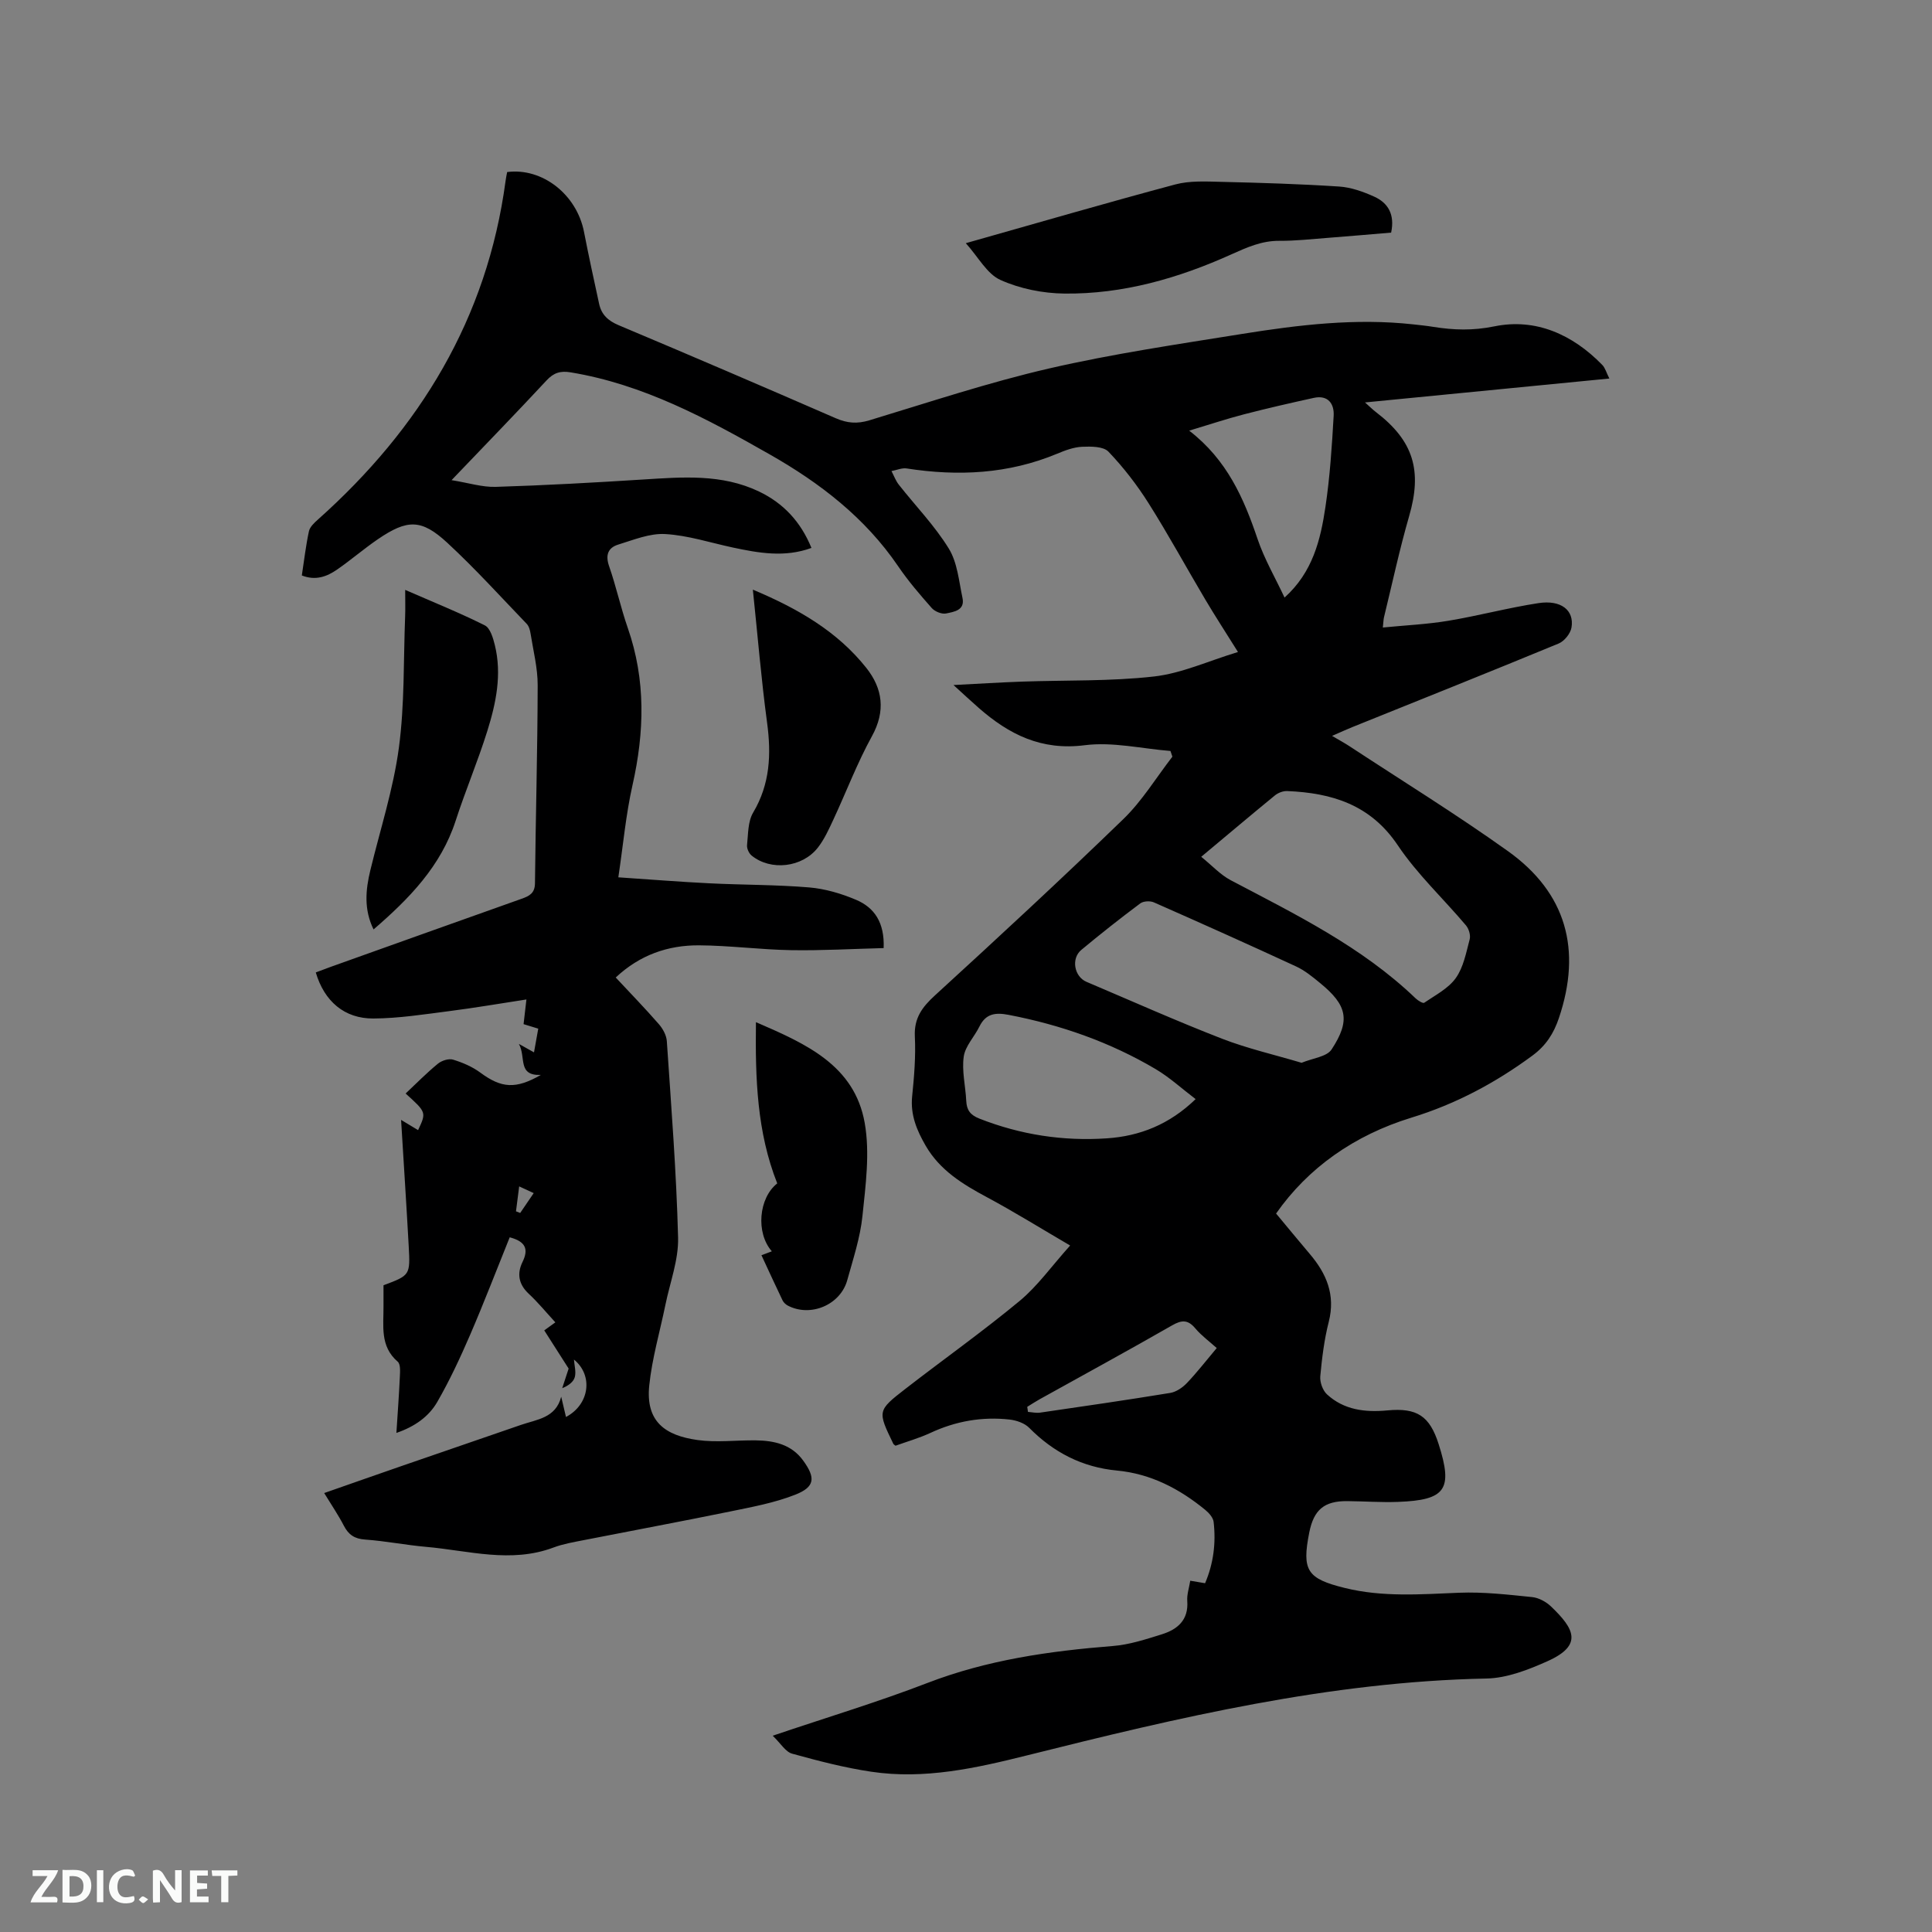 <svg enable-background="new 0 0 400 400" viewBox="0 0 400 400" xmlns="http://www.w3.org/2000/svg"><rect x="0" y="0" width="400" height="400" fill="#808080" stroke="none"/><path d="m159.98 359.36c11.35-3.84 21.8-6.98 31.95-10.89 12.43-4.8 25.32-6.64 38.46-7.68 3.43-.27 6.82-1.38 10.14-2.42 3.25-1.01 5.57-2.95 5.28-6.9-.1-1.33.38-2.7.62-4.2.99.17 1.89.32 3.07.52 1.74-4.07 2.27-8.32 1.77-12.68-.1-.9-.96-1.87-1.73-2.5-5.34-4.38-11.29-7.49-18.29-8.15-7.18-.68-13.12-3.75-18.17-8.85-.97-.98-2.65-1.55-4.07-1.71-5.68-.63-11.14.33-16.36 2.76-2.37 1.1-4.91 1.82-7.24 2.66-.29-.23-.4-.28-.44-.36-3.3-6.82-3.35-6.89 2.48-11.41 7.87-6.1 16.01-11.87 23.67-18.22 3.69-3.06 6.55-7.12 10.44-11.46-6.15-3.59-11.59-6.98-17.23-10-5.02-2.69-9.75-5.58-12.69-10.68-1.82-3.15-3.18-6.37-2.79-10.2.42-4.11.76-8.27.56-12.38-.19-3.83 1.51-6.1 4.18-8.54 13.14-12.02 26.21-24.11 39-36.5 3.89-3.77 6.79-8.58 10.14-12.91-.13-.39-.27-.79-.4-1.18-5.93-.47-11.99-1.93-17.76-1.19-8.96 1.15-15.66-2.23-21.93-7.72-1.59-1.39-3.14-2.84-5.23-4.74 5.12-.26 9.66-.55 14.2-.71 9.11-.32 18.28-.04 27.31-1.06 5.74-.65 11.25-3.21 17.39-5.07-2.56-4.1-4.74-7.44-6.76-10.85-3.94-6.64-7.63-13.43-11.75-19.95-2.4-3.8-5.2-7.43-8.31-10.68-1.05-1.1-3.61-1.09-5.45-1.01-1.75.08-3.53.75-5.18 1.44-10.08 4.2-20.48 4.7-31.13 3.05-1-.16-2.1.35-3.16.54.5.95.87 1.99 1.52 2.82 3.47 4.41 7.44 8.49 10.35 13.23 1.78 2.89 2.09 6.74 2.83 10.2.56 2.6-1.78 2.89-3.38 3.23-.89.19-2.33-.39-2.97-1.11-2.46-2.78-4.89-5.61-6.97-8.67-6.86-10.07-16.2-17.25-26.62-23.17-13-7.4-26.14-14.49-41.19-16.97-2.12-.35-3.51.08-4.99 1.68-6.27 6.74-12.69 13.35-19.66 20.64 3.51.56 6.35 1.48 9.16 1.39 10.15-.31 20.3-.88 30.45-1.52 8.17-.51 16.32-1.21 24.04 2.48 5.1 2.44 8.66 6.3 10.86 11.68-5.52 2.03-10.92 1.06-16.32-.09-4.65-1-9.26-2.51-13.95-2.78-3.2-.19-6.54 1.2-9.73 2.18-2.11.65-2.7 2.16-1.89 4.48 1.46 4.19 2.4 8.57 3.86 12.77 3.76 10.78 3.46 21.57.98 32.57-1.37 6.06-1.92 12.31-2.93 19.07 6.69.45 12.77.94 18.86 1.24 6.88.34 13.78.28 20.64.85 3.31.28 6.68 1.27 9.75 2.58 3.76 1.6 5.89 4.68 5.68 9.98-6.4.16-12.8.54-19.19.43-6.35-.11-12.69-.96-19.03-1-6.42-.04-12.26 1.98-17.25 6.66 3.08 3.3 6.09 6.4 8.93 9.66.83.95 1.57 2.31 1.65 3.53.91 13.54 1.98 27.08 2.33 40.64.12 4.62-1.67 9.28-2.62 13.92-1.14 5.57-2.77 11.09-3.35 16.72-.77 7.49 3.3 10.35 9.98 11.29 3.94.55 8.03.02 12.05.07 3.83.05 7.4.83 9.83 4.17 2.61 3.59 2.46 5.47-1.63 7.08-4.26 1.68-8.88 2.53-13.4 3.46-10.15 2.08-20.34 3.97-30.5 5.97-2.08.41-4.2.77-6.16 1.51-8.82 3.31-17.59.63-26.37-.14-4.22-.37-8.4-1.21-12.62-1.51-2.19-.15-3.44-.99-4.41-2.87-1.16-2.24-2.59-4.33-4.07-6.76 5.56-1.94 10.84-3.81 16.12-5.63 8.2-2.84 16.42-5.64 24.62-8.48 3.28-1.14 7.21-1.4 8.33-5.84.33 1.39.65 2.78.99 4.2 4.88-2.58 5.69-8.6 1.65-11.89.09 1.24.47 2.52.18 3.62-.26.98-1.27 1.77-2.61 2.31.5-1.52 1-3.04 1.33-4.06-1.8-2.81-3.35-5.25-5.05-7.91.51-.37 1.3-.94 2.3-1.66-1.92-2.09-3.59-4.13-5.51-5.92-2.1-1.96-2.47-4.16-1.29-6.58 1.29-2.63.68-4.23-2.65-5.11-2.7 6.69-5.31 13.5-8.19 20.18-2.05 4.74-4.24 9.45-6.81 13.91-1.75 3.03-4.64 5.1-8.46 6.41.27-4.19.55-7.98.72-11.76.05-1.01.14-2.49-.45-2.99-3.73-3.21-2.9-7.45-2.94-11.52-.01-1.47 0-2.94 0-4.3 5.49-2.06 5.55-2.07 5.22-8.09-.47-8.56-1.03-17.11-1.58-26.15 1.45.87 2.48 1.49 3.52 2.12 1.73-3.68 1.73-3.68-2.58-7.58 2.2-2.07 4.34-4.25 6.68-6.17.79-.65 2.25-1.12 3.15-.84 1.97.6 3.98 1.46 5.63 2.68 4.36 3.22 7.3 3.49 12.54.48-4.9.2-3.02-3.66-4.55-6.42 1.43.8 2.17 1.22 3.13 1.75.32-1.76.59-3.27.88-4.91-1.12-.35-2.09-.64-3.04-.93.18-1.59.35-3 .59-5.11-5.62.86-10.78 1.75-15.97 2.41-5.22.67-10.47 1.5-15.71 1.53-6.01.04-10.18-3.58-11.93-9.54 1.03-.38 2.08-.79 3.14-1.17 13.16-4.7 26.31-9.41 39.48-14.08 1.59-.57 2.74-1.13 2.76-3.22.14-13.66.53-27.33.56-40.99.01-3.56-.91-7.13-1.47-10.68-.11-.71-.33-1.54-.8-2.03-5.43-5.65-10.7-11.47-16.44-16.78-5.36-4.96-8.28-4.9-14.39-.73-2.88 1.97-5.54 4.27-8.41 6.26-2.12 1.47-4.47 2.36-7.32 1.23.48-3.13.83-6.17 1.47-9.15.2-.9 1.1-1.75 1.86-2.42 21.12-18.84 35.04-41.66 38.85-70.09.08-.63.22-1.25.33-1.86 7.3-.94 14.4 4.65 15.91 12.38.97 4.98 2.05 9.94 3.13 14.9.48 2.23 1.84 3.5 4.02 4.42 15.03 6.32 30 12.75 44.95 19.26 2.37 1.04 4.44 1.21 6.96.45 12.36-3.74 24.65-7.84 37.22-10.74 13.18-3.04 26.62-5.01 40-7.16 11.73-1.88 23.52-3.29 35.44-1.97 1.37.15 2.74.29 4.1.51 4.23.68 8.19.81 12.66-.1 8.54-1.75 16.2 1.67 22.34 7.98.61.62.85 1.6 1.47 2.82-16.95 1.66-33.45 3.27-50.59 4.95.99.88 1.6 1.49 2.28 2.01 7.78 5.95 9.59 12.12 6.86 21.52-2 6.91-3.5 13.96-5.21 20.95-.1.4-.1.83-.24 2.12 4.67-.46 9.14-.66 13.53-1.39 6.26-1.04 12.42-2.7 18.69-3.66 4.69-.72 7.44 1.48 6.84 5.06-.21 1.24-1.48 2.81-2.65 3.3-14.19 5.86-28.44 11.55-42.68 17.29-1.24.5-2.46 1.06-4.24 1.84 1.48.87 2.56 1.45 3.58 2.12 10.97 7.21 22.17 14.12 32.85 21.75 12.08 8.64 15.3 20.4 10.54 34.53-1.08 3.21-2.68 5.72-5.49 7.79-7.67 5.66-15.93 10.05-25.03 12.84-11.87 3.64-21.44 10.42-28.04 19.86 2.4 2.88 4.66 5.64 6.97 8.36 3.47 4.08 5.35 8.48 3.94 14.04-.94 3.68-1.41 7.5-1.76 11.29-.11 1.22.5 2.93 1.39 3.75 3.52 3.24 7.91 3.75 12.49 3.32 6.16-.58 8.77 1.15 10.63 6.99 2.99 9.38 1.47 11.59-8.43 11.95-3.49.13-6.99-.13-10.49-.16-4.76-.04-6.93 1.77-7.87 6.49-1.56 7.87-.47 9.56 7.35 11.49 7.84 1.94 15.75 1.31 23.7.99 5.01-.2 10.08.39 15.09.9 1.37.14 2.9.97 3.92 1.95 4.75 4.55 6.72 7.98-.73 11.32-3.98 1.78-8.4 3.51-12.65 3.59-32.48.65-63.78 8.07-95.02 15.89-10.63 2.66-21.3 5.05-32.32 3.41-5.52-.82-10.98-2.24-16.37-3.73-1.39-.36-2.35-2.08-4.06-3.73zm88.72-181.97c2.26 1.83 3.97 3.72 6.09 4.84 13.46 7.09 27.15 13.77 38.3 24.47.48.46 1.52 1.1 1.78.91 2.29-1.57 5-2.95 6.54-5.12 1.59-2.23 2.14-5.26 2.87-8.01.23-.85-.17-2.17-.76-2.88-4.69-5.56-10.11-10.61-14.13-16.6-5.65-8.41-13.63-10.83-22.88-11.22-.85-.04-1.89.36-2.55.9-4.83 3.95-9.59 7.98-15.26 12.71zm20.78 42.65c2.3-.96 5.21-1.24 6.21-2.76 3.97-6.05 3.23-9.17-2.4-13.77-1.55-1.27-3.15-2.59-4.95-3.42-9.77-4.52-19.59-8.92-29.43-13.26-.78-.35-2.18-.28-2.83.21-4.15 3.1-8.22 6.31-12.21 9.63-2.15 1.79-1.47 5.53 1.08 6.61 9.33 3.96 18.6 8.1 28.05 11.77 5.27 2.04 10.84 3.31 16.48 4.99zm-21.94 7.52c-2.9-2.21-5.4-4.51-8.27-6.21-9.45-5.59-19.68-9.17-30.47-11.24-2.73-.52-4.7-.26-6.02 2.42-1.04 2.12-2.94 4.05-3.25 6.23-.42 2.97.37 6.09.52 9.16.09 1.9.82 2.92 2.71 3.67 8.52 3.35 17.35 4.71 26.43 4.09 6.79-.46 12.91-2.86 18.35-8.12zm18.41-103.84c5.84-5.25 7.46-11.97 8.47-18.78.93-6.24 1.34-12.56 1.7-18.86.14-2.5-1.17-4.35-4.13-3.7-4.83 1.06-9.65 2.16-14.43 3.4-3.59.93-7.12 2.11-11.35 3.38 7.86 6.07 11.31 14.02 14.16 22.45 1.4 4.14 3.66 8 5.58 12.11zm-53.27 167.55c.05.35.1.7.15 1.05.84.06 1.7.27 2.51.15 8.99-1.31 17.98-2.61 26.94-4.08 1.24-.2 2.54-1.1 3.44-2.03 2.09-2.19 3.95-4.6 6.19-7.26-1.49-1.35-3.15-2.55-4.43-4.07-1.54-1.84-2.82-1.77-4.82-.62-9.07 5.2-18.25 10.2-27.39 15.28-.88.49-1.73 1.05-2.59 1.58zm-105.19-45.64c-.27 2.11-.46 3.63-.66 5.16.29.11.58.23.87.34.88-1.29 1.76-2.58 2.8-4.11-1.07-.49-1.78-.82-3.01-1.39z" fill="#000001"/><path d="m199.96 50.35c15.03-4.25 29.15-8.36 43.36-12.16 3-.8 6.32-.62 9.49-.54 8.15.19 16.31.44 24.44.97 2.46.16 4.98 1.06 7.26 2.09 2.86 1.29 4.31 3.67 3.51 7.45-4.27.36-8.65.74-13.03 1.08-3.38.26-6.77.64-10.15.62-3.63-.02-6.66 1.35-9.89 2.8-10.97 4.95-22.46 8.26-34.58 8.12-4.46-.05-9.2-1-13.24-2.82-2.79-1.25-4.56-4.71-7.17-7.61z" fill="#000001"/><path d="m157.65 259.88c1.01-.38 1.56-.59 2.15-.81-3.35-3.81-2.73-11.04 1.12-14.06-4.21-10.62-4.56-21.71-4.41-33.38 10.36 4.47 20.41 8.92 22.52 20.87 1.1 6.21.19 12.87-.47 19.27-.46 4.48-1.93 8.88-3.14 13.26-1.41 5.14-7.62 7.75-12.33 5.27-.43-.23-.86-.64-1.07-1.07-1.46-3.04-2.86-6.1-4.37-9.35z" fill="#000001"/><path d="m77.34 192.43c-2.03-4.15-1.65-8.19-.66-12.27 2.04-8.43 4.75-16.77 5.9-25.31 1.21-8.99.94-18.18 1.3-27.28.06-1.58.01-3.17.01-5.44 5.81 2.54 11.26 4.73 16.49 7.35 1.11.55 1.71 2.61 2.07 4.08 1.5 6.09.24 12.05-1.57 17.83-1.96 6.26-4.53 12.32-6.55 18.56-3.05 9.36-9.54 16.05-16.99 22.48z" fill="#000001"/><path d="m155.87 122.08c9.4 3.95 17.49 8.65 23.49 16.2 3.39 4.27 4.04 8.93 1.16 14.15-3.05 5.54-5.3 11.51-7.98 17.26-.93 2-1.87 4.08-3.21 5.8-3.24 4.15-9.77 4.86-13.72 1.64-.56-.46-1.02-1.48-.94-2.17.24-2.28.16-4.87 1.26-6.72 3.52-5.93 3.77-12.09 2.88-18.68-1.2-8.9-1.93-17.86-2.94-27.48z" fill="#000001"/><g fill="#fafbfa"><path d="m37.59 393.81c-.92.31-1.52.05-2-.78-.7-1.2-1.52-2.34-2.47-3.78v4.59c-.55.03-.95.05-1.41.07-.03-.37-.06-.64-.06-.91 0-1.91 0-3.81 0-5.7 1.13-.41 1.77-.03 2.29.91.62 1.11 1.38 2.14 2.31 3.19v-4.2h1.35v6.61z"/><path d="m12.94 393.88v-6.75c1.9.19 3.93-.54 5.37 1.29.8 1.01.78 2.88.03 3.97-1.37 1.97-3.4 1.51-5.4 1.49m1.45-1.22c2.04.12 2.92-.58 2.89-2.21-.03-1.51-.98-2.19-2.89-2z"/><path d="m11.81 393.87h-5.49c.68-2.18 2.47-3.48 3.51-5.45h-3.08v-1.21h5.29c-.71 2.13-2.44 3.48-3.47 5.51.86 0 1.63.04 2.39-.01.79-.05 1.14.21.85 1.16"/><path d="m39.33 393.86v-6.61h3.7v1.07h-2.22v1.52c.68.04 1.34.09 2.07.13v1.07c-.72.05-1.38.09-2.1.14v1.48h2.4v1.19h-3.85z"/><path d="m27.71 388.56c-1.15-.3-2.46-.61-3.1.64-.37.73-.41 1.93-.06 2.67.63 1.35 1.99.93 3.17.68.35.94-.01 1.32-.93 1.46-1.62.25-3.05-.27-3.76-1.48-.73-1.24-.6-3.03.31-4.17.88-1.11 2.71-1.7 4-1.16.32.13.44.74.65 1.12-.1.08-.19.16-.28.24"/><path d="m49.15 387.24v1.07c-.59.02-1.17.05-1.87.08v5.44h-1.48v-5.44h-1.85c-.05-.4-.08-.73-.13-1.15z"/><path d="m20.06 387.21h1.33v6.62h-1.33z"/><path d="m30.68 393.25c-.49.38-.8.79-1.05.76-.32-.05-.6-.45-.9-.7.26-.24.51-.64.8-.67.29-.04.62.3 1.15.61"/></g></svg>